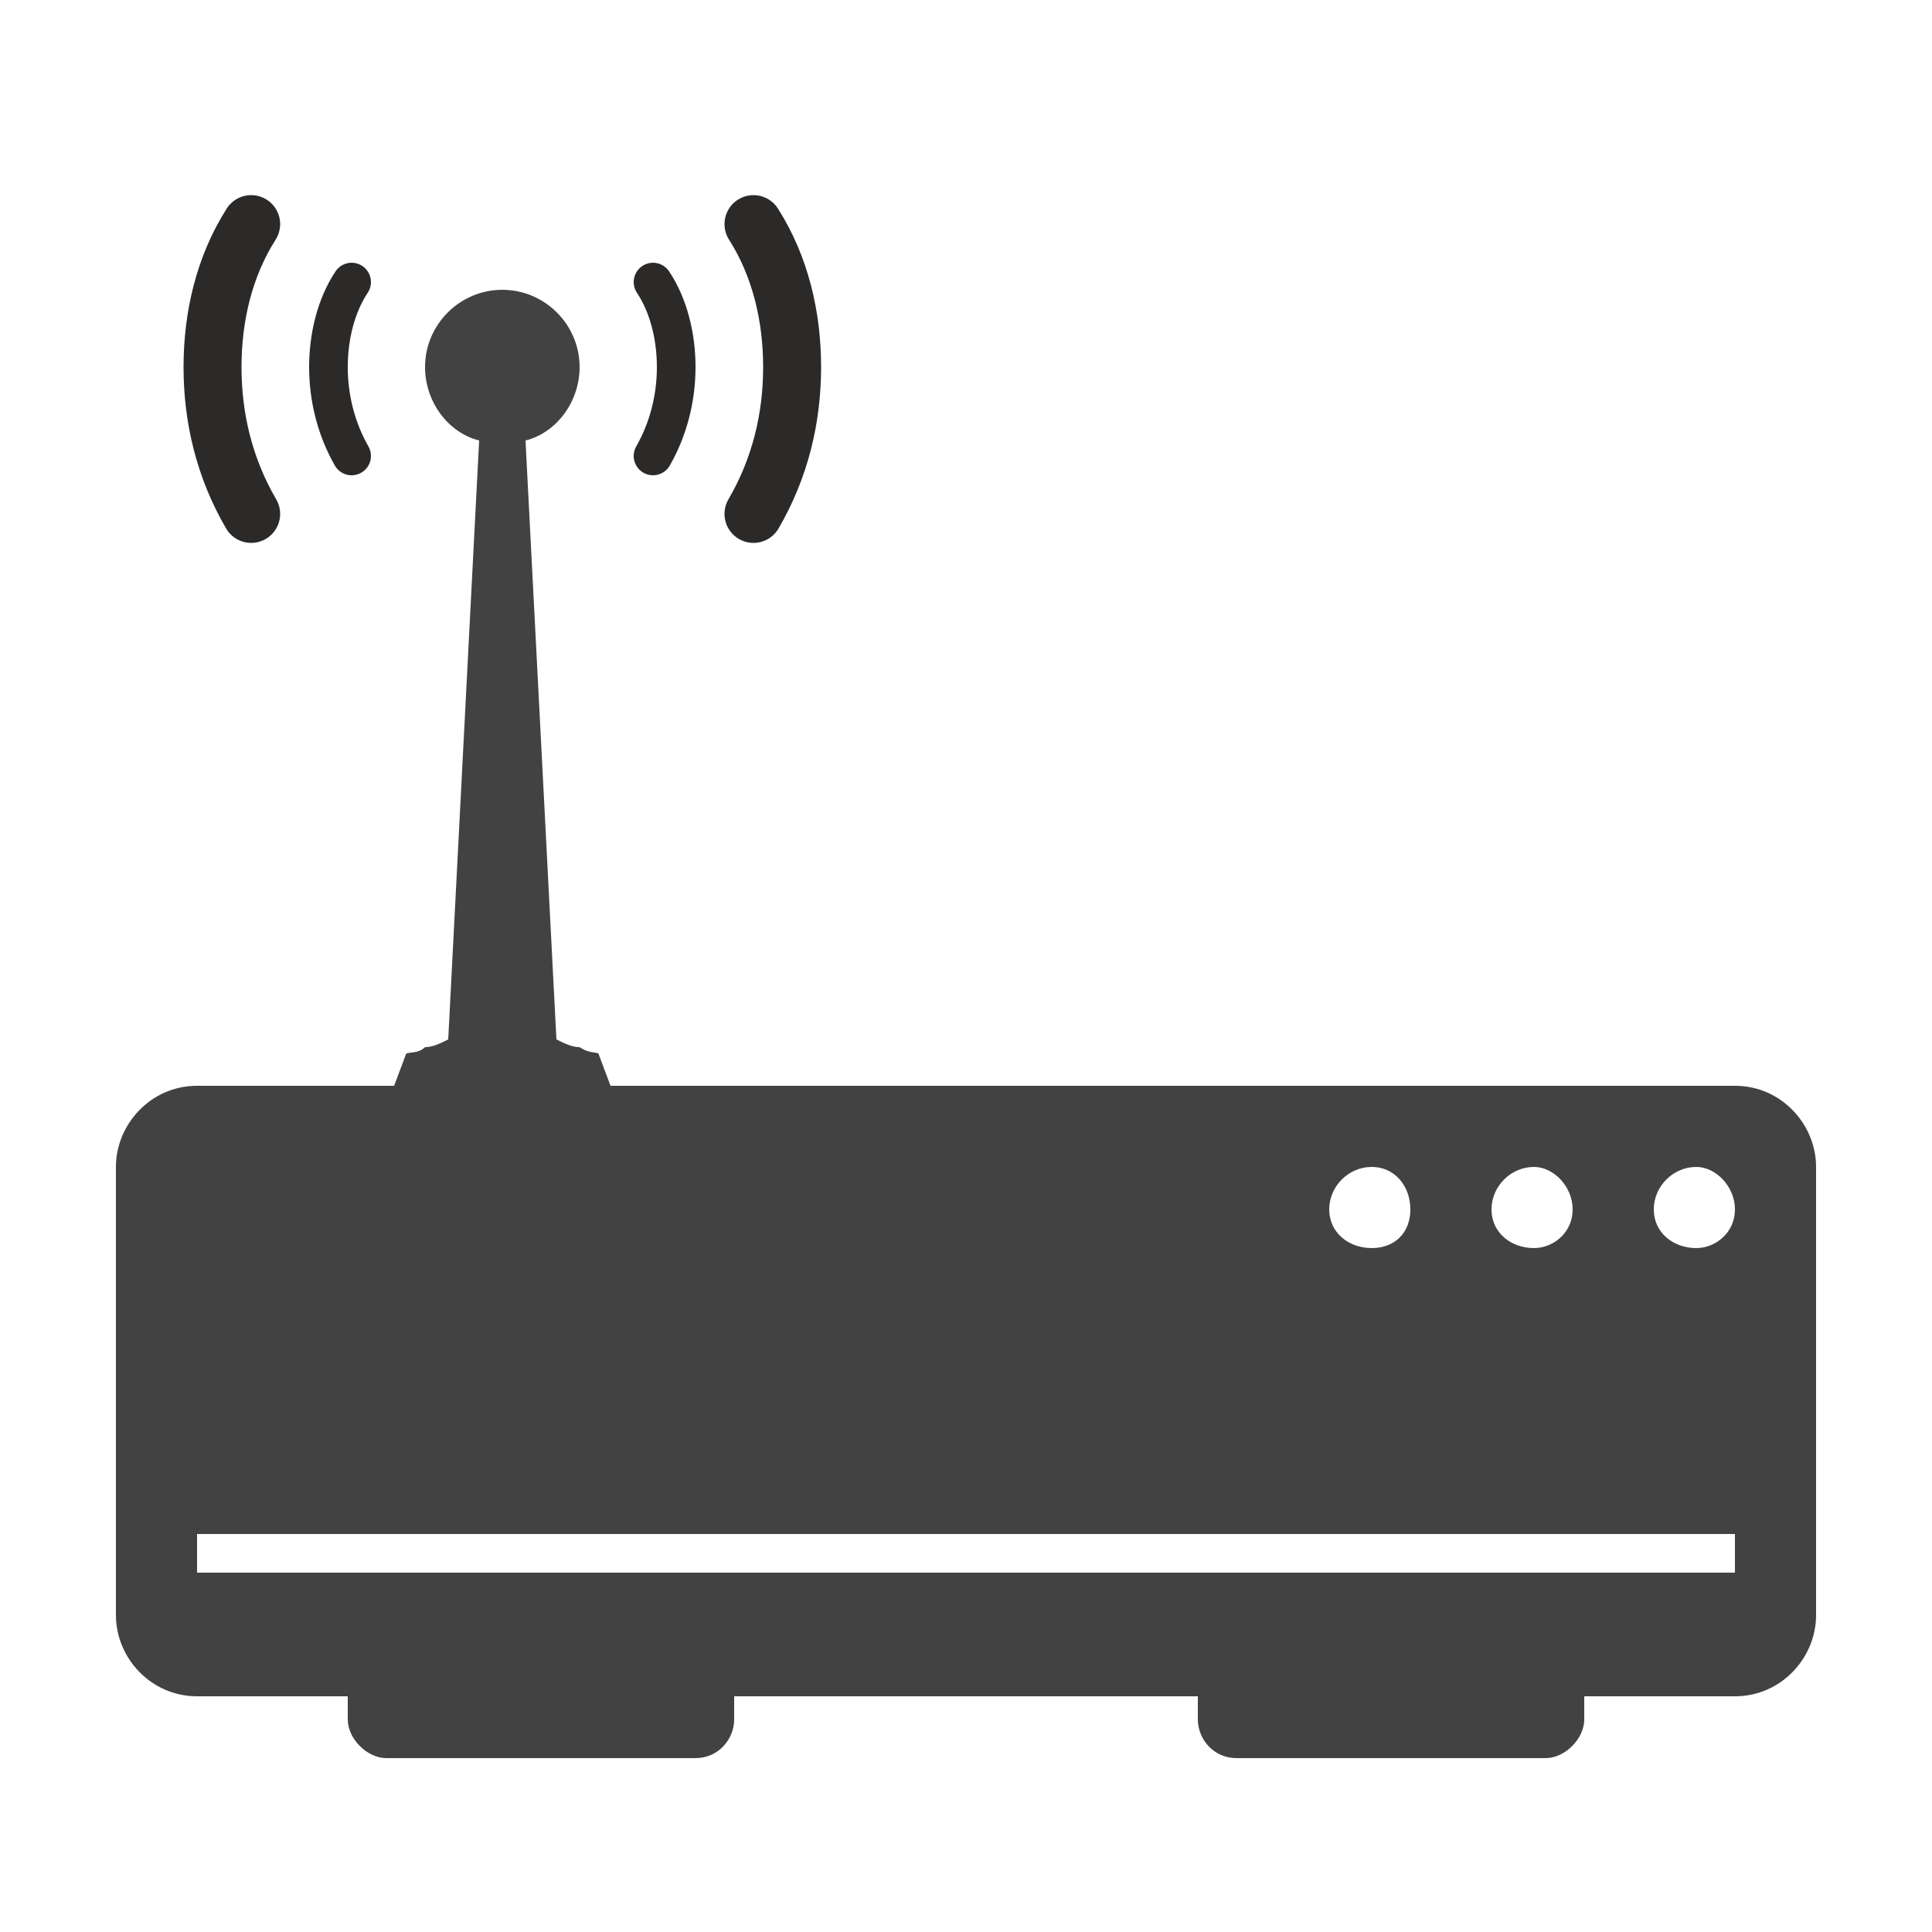 <?xml version="1.0" encoding="UTF-8"?>
<!DOCTYPE svg PUBLIC "-//W3C//DTD SVG 1.1//EN" "http://www.w3.org/Graphics/SVG/1.1/DTD/svg11.dtd">
<!-- Creator: CorelDRAW X6 -->
<svg xmlns="http://www.w3.org/2000/svg" xml:space="preserve" width="100%" height="100%" version="1.1" shape-rendering="geometricPrecision" text-rendering="geometricPrecision" image-rendering="optimizeQuality" fill-rule="evenodd" clip-rule="evenodd"
viewBox="0 0 500 500"
 xmlns:xlink="http://www.w3.org/1999/xlink">
 <g id="Layer_x0020_1">
  <path fill="#434242" d="M51 281l51 0 3 -8c0,-1 3,0 5,-2 2,0 4,-1 6,-2l8 -155c-8,-2 -14,-10 -14,-19 0,-11 9,-20 20,-20 11,0 20,9 20,20 0,9 -6,17 -14,19l8 155c2,1 4,2 6,2 3,2 5,1 5,2l3 8 291 0c12,0 21,10 21,21l0 116c0,11 -9,21 -21,21l-39 0 0 6c0,5 -5,10 -10,10l-80 0c-6,0 -10,-5 -10,-10l0 -6 -120 0 0 6c0,5 -4,10 -10,10l-80 0c-5,0 -10,-5 -10,-10l0 -6 -39 0c-12,0 -21,-10 -21,-21l0 -116c0,-11 9,-21 21,-21zm398 116l-398 0 0 10 398 0 0 -10zm-10 -95c-6,0 -11,5 -11,11 0,6 5,10 11,10 5,0 10,-4 10,-10 0,-6 -5,-11 -10,-11zm-42 0c-6,0 -11,5 -11,11 0,6 5,10 11,10 5,0 10,-4 10,-10 0,-6 -5,-11 -10,-11zm-42 0c-6,0 -11,5 -11,11 0,6 5,10 11,10 6,0 10,-4 10,-10 0,-6 -4,-11 -10,-11z"/>
  <path fill="none" stroke="#2B2A29" stroke-width="10" stroke-linecap="round" d="M169 73c4,6 6,14 6,22 0,8 -2,16 -6,23"/>
  <path fill="none" stroke="#2B2A29" stroke-width="15" stroke-linecap="round" d="M65 133c-7,-12 -10,-25 -10,-38 0,-13 3,-26 10,-37"/>
  <path fill="none" stroke="#2B2A29" stroke-width="10" stroke-linecap="round" d="M91 73c-4,6 -6,14 -6,22 0,8 2,16 6,23"/>
  <path fill="none" stroke="#2B2A29" stroke-width="15" stroke-linecap="round" d="M195 133c7,-12 10,-25 10,-38 0,-13 -3,-26 -10,-37"/>
 </g>
</svg>
